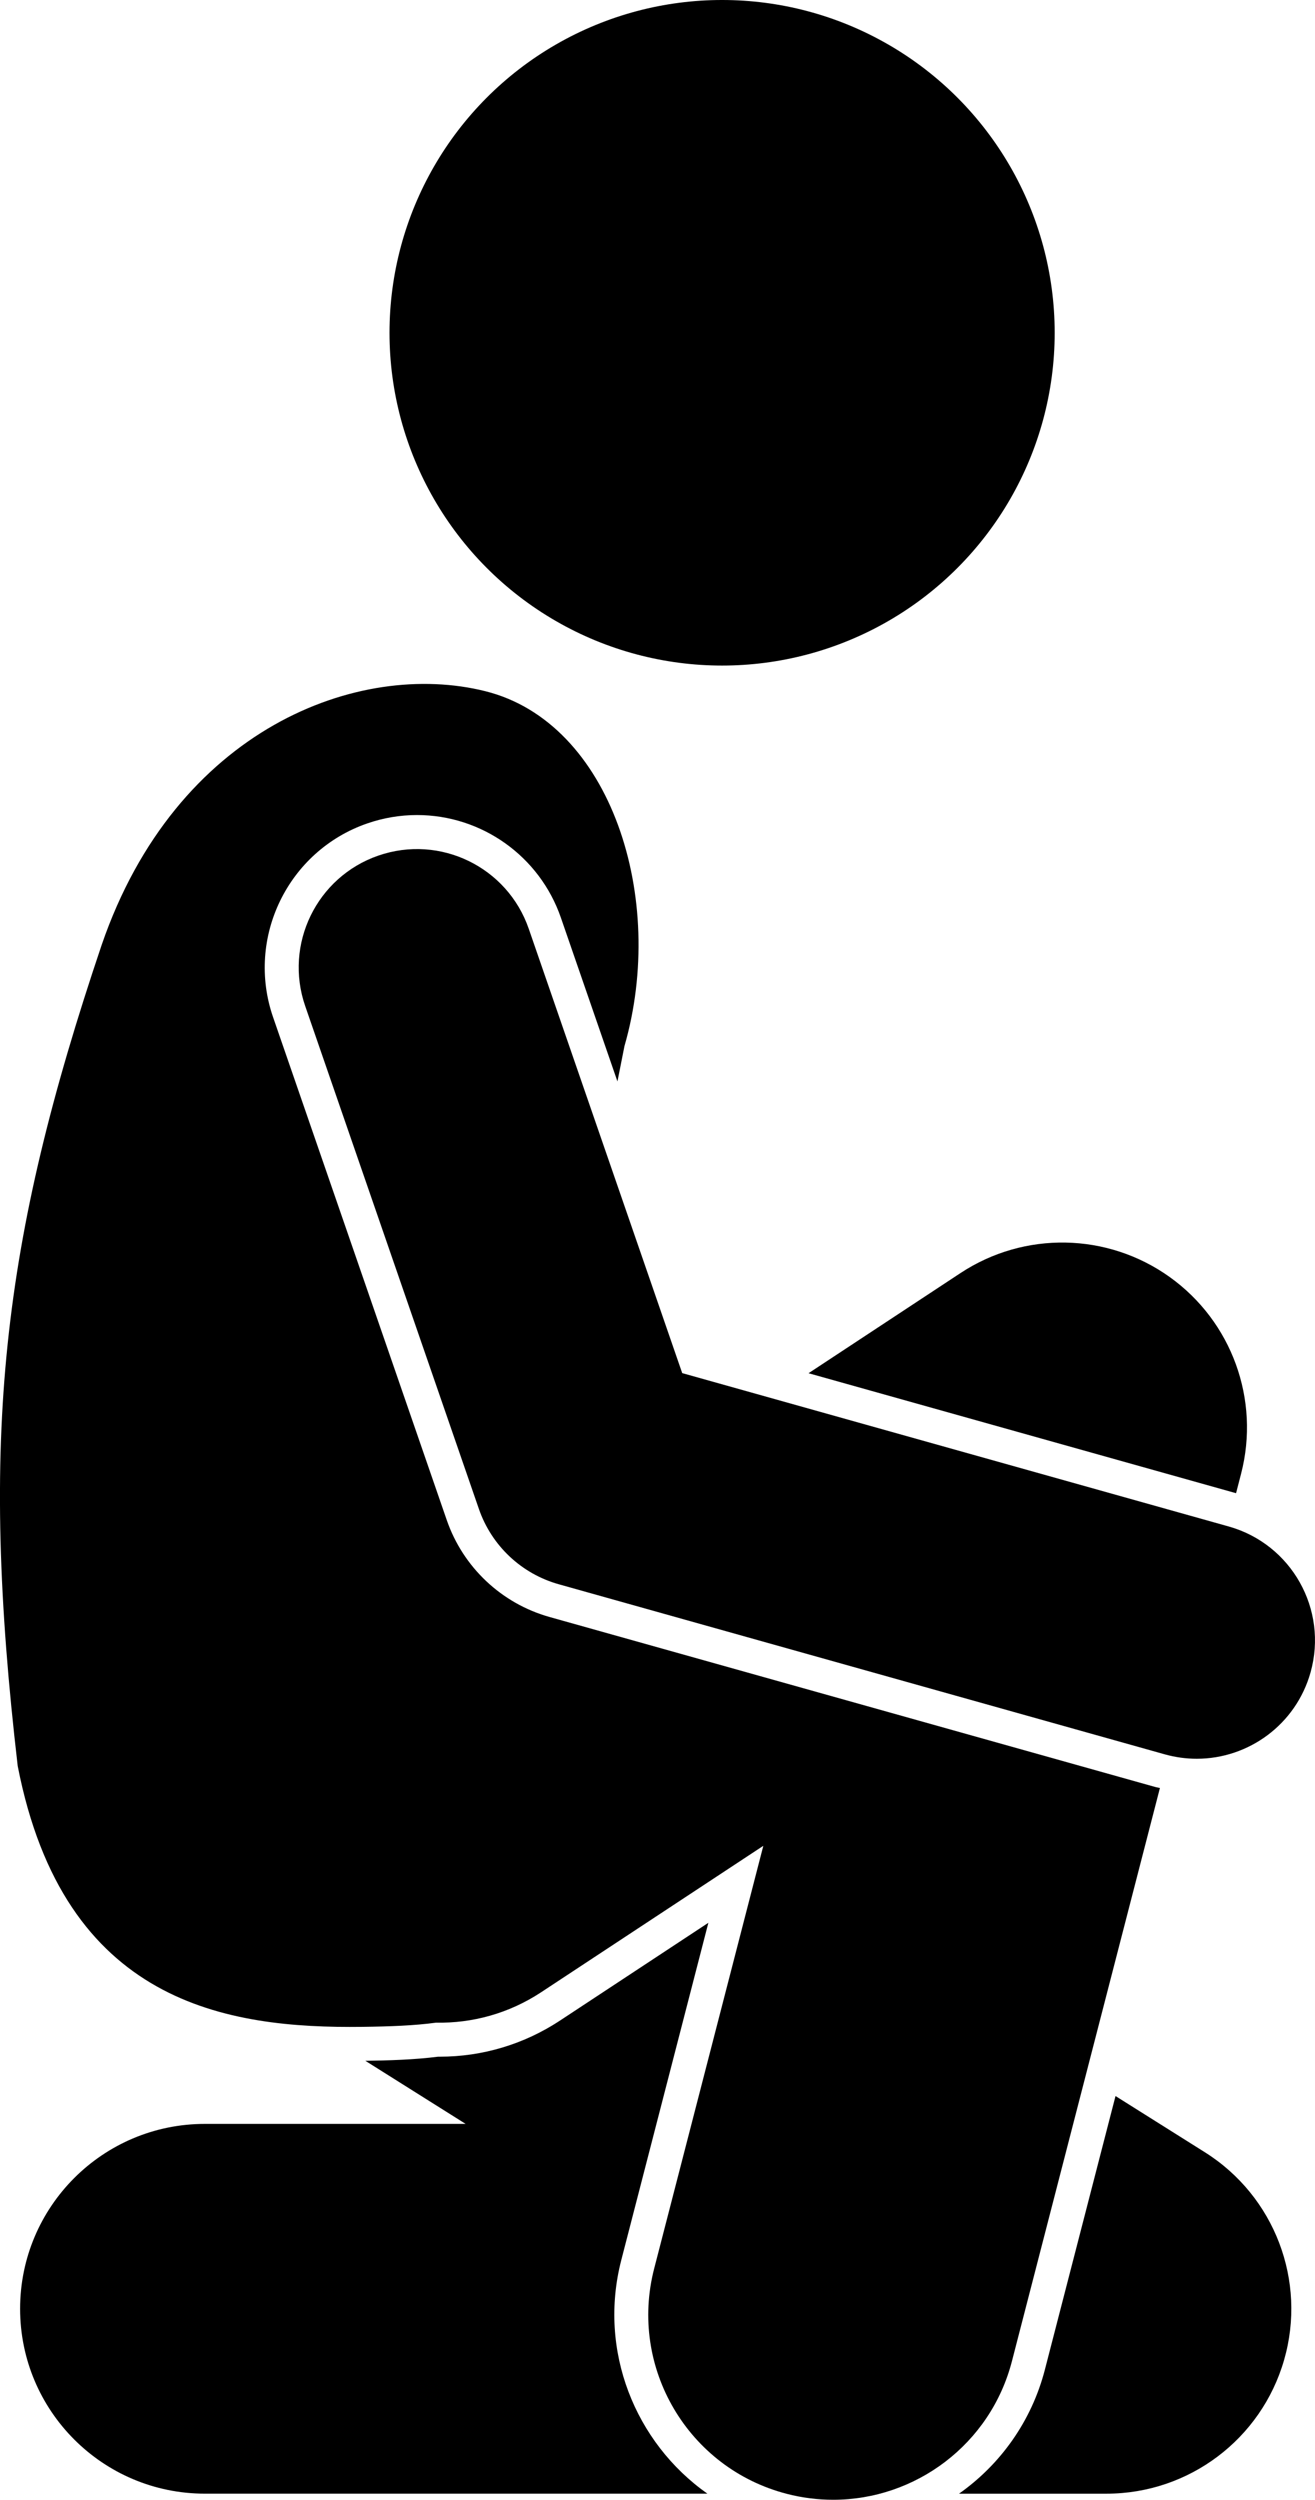<?xml version="1.0" encoding="utf-8"?>
<!-- Generator: Adobe Illustrator 24.1.1, SVG Export Plug-In . SVG Version: 6.00 Build 0)  -->
<svg version="1.1" id="Layer_1" xmlns="http://www.w3.org/2000/svg" xmlns:xlink="http://www.w3.org/1999/xlink" x="0px" y="0px"
	 viewBox="0 0 88.962 169.012" enable-background="new 0 0 88.962 169.012" xml:space="preserve">
<g>
	<path d="M42.031,152.807l5.892-22.806l-10.046,6.617c-2.422,1.595-5.233,2.438-8.131,2.438l-0.105-0.001
		c-1.595,0.205-3.368,0.257-4.925,0.278l6.785,4.266H13.86c-6.904,0-12.5,5.597-12.5,12.5
		c0,6.903,5.597,12.5,12.5,12.5l33.994-0.001C42.968,165.154,40.449,158.931,42.031,152.807z"/>
	<path d="M64.881,168.6l9.979-0c5.57,0,10.468-3.686,12.011-9.038c1.543-5.351-0.642-11.079-5.357-14.044
		l-6.047-3.802l-4.778,18.496C69.786,163.707,67.675,166.629,64.881,168.6z"/>
	<circle cx="48.851" cy="22.5" r="22.5"/>
	<path d="M37.178,109.327c-3.251-0.913-5.851-3.362-6.954-6.553l-11.75-34.001c-1.854-5.368,1.004-11.244,6.371-13.1
		c1.09-0.376,2.222-0.567,3.365-0.567c4.388,0,8.3,2.788,9.734,6.938l3.827,11.074
		c0.164-0.814,0.324-1.617,0.476-2.395c2.869-9.953-0.885-21.865-9.42-23.992
		c-8.537-2.129-20.912,2.508-25.947,17.15c-6.805,20.174-8.268,33.305-5.682,55.52
		c3.129,16.102,14.164,17.754,23.328,17.637c1.869-0.024,3.523-0.086,4.971-0.284
		c2.441,0.048,4.92-0.612,7.112-2.056l15.031-9.901l-7.385,28.586c-1.726,6.685,2.292,13.503,8.976,15.229
		c1.049,0.272,2.101,0.4,3.136,0.4c5.562,0,10.638-3.741,12.094-9.376l10.01-38.748
		c-0.097-0.024-0.196-0.034-0.292-0.061L37.178,109.327z"/>
	<path d="M83.963,99.636c1.293-5.006-0.628-10.29-4.834-13.297c-4.205-3.004-9.826-3.112-14.145-0.269l-10.285,6.775
		l28.922,8.112L83.963,99.636z"/>
	<path d="M83.12,103.206L46.153,92.838l-10.382-30.042c-1.443-4.175-5.995-6.392-10.175-4.948
		c-4.176,1.443-6.391,5.999-4.948,10.175l11.75,34c0.857,2.479,2.875,4.381,5.401,5.09l41,11.5
		c0.723,0.202,1.449,0.299,2.164,0.299c3.496,0,6.708-2.309,7.699-5.842
		C89.855,108.815,87.375,104.399,83.12,103.206z"/>
</g>
</svg>
